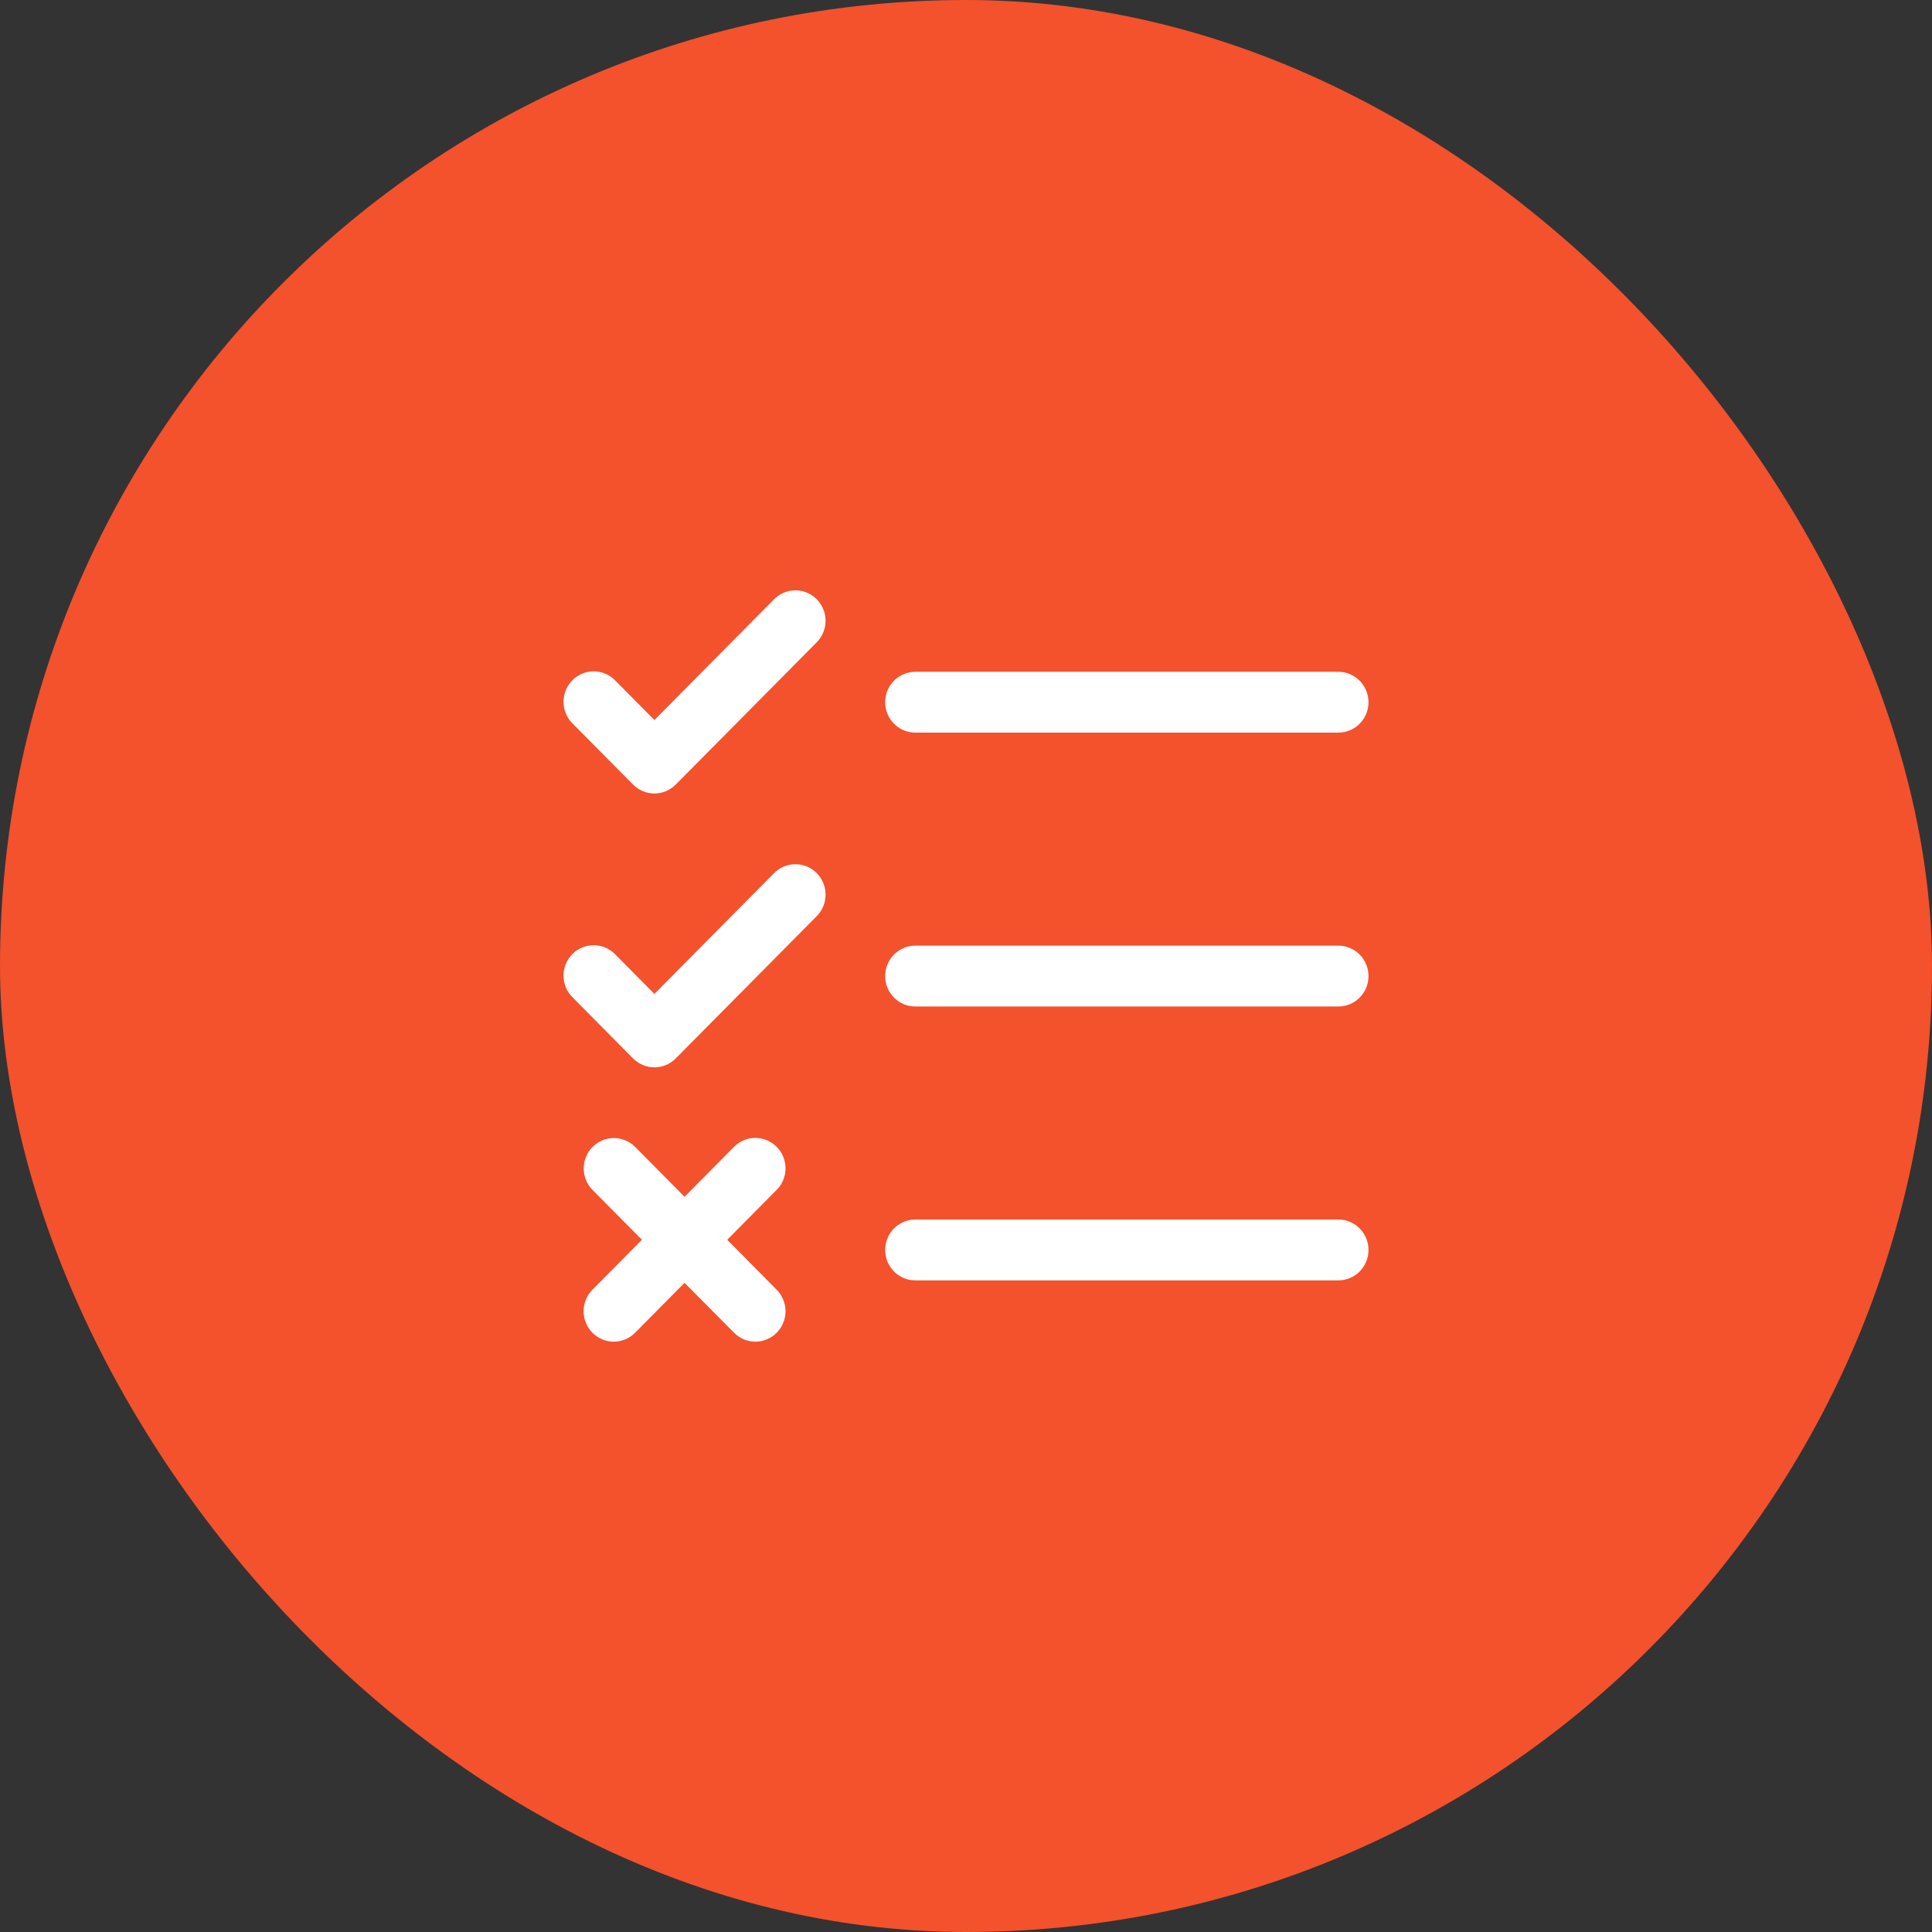 <svg width="72" height="72" viewBox="0 0 72 72" fill="none" xmlns="http://www.w3.org/2000/svg">
<rect x="0" y="0" width="72" height="72" fill="#333333" stroke="none"/>
<rect width="72" height="72" rx="36" fill="#F4512D"/>
<path d="M29.61 22C29.318 22.009 29.041 22.132 28.837 22.343L24.388 26.833L22.935 25.367C22.831 25.258 22.707 25.171 22.57 25.111C22.433 25.052 22.285 25.02 22.135 25.018C21.986 25.017 21.837 25.046 21.699 25.103C21.561 25.16 21.435 25.244 21.329 25.351C21.224 25.457 21.14 25.584 21.083 25.724C21.027 25.864 20.998 26.013 21 26.164C21.002 26.315 21.033 26.464 21.092 26.603C21.151 26.741 21.238 26.866 21.346 26.971L23.593 29.239C23.804 29.451 24.09 29.571 24.388 29.571C24.686 29.571 24.971 29.451 25.182 29.239L30.427 23.947C30.589 23.787 30.699 23.582 30.744 23.358C30.789 23.135 30.766 22.902 30.677 22.692C30.589 22.482 30.44 22.303 30.25 22.18C30.059 22.056 29.836 21.994 29.61 22ZM34.127 25.035C33.978 25.033 33.83 25.061 33.692 25.117C33.554 25.173 33.428 25.256 33.322 25.361C33.216 25.467 33.132 25.593 33.074 25.731C33.017 25.87 32.987 26.019 32.987 26.169C32.987 26.319 33.017 26.468 33.074 26.607C33.132 26.745 33.216 26.871 33.322 26.977C33.428 27.082 33.554 27.165 33.692 27.221C33.83 27.277 33.978 27.305 34.127 27.303H49.86C50.009 27.305 50.157 27.277 50.295 27.221C50.433 27.165 50.559 27.082 50.665 26.977C50.771 26.871 50.855 26.745 50.913 26.607C50.97 26.468 51 26.319 51 26.169C51 26.019 50.97 25.87 50.913 25.731C50.855 25.593 50.771 25.467 50.665 25.361C50.559 25.256 50.433 25.173 50.295 25.117C50.157 25.061 50.009 25.033 49.86 25.035H34.127ZM29.61 32.207C29.318 32.215 29.041 32.338 28.837 32.549L24.388 37.04L22.935 35.573C22.831 35.465 22.707 35.378 22.57 35.318C22.433 35.258 22.285 35.226 22.135 35.225C21.986 35.223 21.837 35.252 21.699 35.309C21.561 35.366 21.435 35.45 21.329 35.557C21.224 35.664 21.14 35.791 21.083 35.93C21.027 36.07 20.998 36.22 21 36.37C21.002 36.521 21.033 36.67 21.092 36.809C21.151 36.947 21.238 37.072 21.346 37.177L23.593 39.445C23.804 39.658 24.09 39.777 24.388 39.777C24.686 39.777 24.971 39.658 25.182 39.445L30.427 34.153C30.589 33.994 30.699 33.789 30.744 33.565C30.789 33.341 30.766 33.109 30.677 32.898C30.589 32.688 30.44 32.509 30.25 32.386C30.059 32.263 29.836 32.2 29.61 32.207ZM34.127 35.241C33.978 35.239 33.83 35.267 33.692 35.323C33.554 35.379 33.428 35.462 33.322 35.568C33.216 35.673 33.132 35.799 33.074 35.938C33.017 36.076 32.987 36.225 32.987 36.375C32.987 36.526 33.017 36.674 33.074 36.813C33.132 36.952 33.216 37.077 33.322 37.183C33.428 37.288 33.554 37.371 33.692 37.428C33.83 37.484 33.978 37.511 34.127 37.509H49.86C50.009 37.511 50.157 37.484 50.295 37.428C50.433 37.371 50.559 37.288 50.665 37.183C50.771 37.077 50.855 36.952 50.913 36.813C50.97 36.674 51 36.526 51 36.375C51 36.225 50.97 36.076 50.913 35.938C50.855 35.799 50.771 35.673 50.665 35.568C50.559 35.462 50.433 35.379 50.295 35.323C50.157 35.267 50.009 35.239 49.86 35.241H34.127ZM28.123 42.407C27.827 42.414 27.545 42.539 27.339 42.756L25.511 44.6L23.684 42.756C23.579 42.647 23.454 42.56 23.315 42.501C23.177 42.442 23.028 42.412 22.878 42.412C22.654 42.412 22.435 42.479 22.25 42.605C22.064 42.731 21.92 42.91 21.836 43.119C21.752 43.329 21.732 43.558 21.778 43.779C21.824 44 21.934 44.202 22.095 44.359L23.922 46.203L22.095 48.048C21.987 48.152 21.901 48.277 21.841 48.416C21.782 48.554 21.751 48.703 21.749 48.854C21.748 49.005 21.776 49.155 21.833 49.294C21.889 49.434 21.973 49.561 22.078 49.668C22.184 49.775 22.31 49.859 22.448 49.916C22.587 49.973 22.735 50.002 22.884 50C23.034 49.998 23.182 49.967 23.319 49.907C23.456 49.847 23.58 49.76 23.684 49.651L25.511 47.807L27.339 49.651C27.443 49.76 27.567 49.847 27.704 49.907C27.841 49.967 27.989 49.998 28.138 50C28.288 50.002 28.436 49.973 28.575 49.916C28.713 49.859 28.839 49.775 28.945 49.668C29.05 49.561 29.134 49.434 29.19 49.294C29.247 49.155 29.275 49.005 29.274 48.854C29.272 48.703 29.241 48.554 29.181 48.416C29.122 48.277 29.036 48.152 28.928 48.048L27.101 46.203L28.928 44.359C29.092 44.201 29.204 43.996 29.25 43.773C29.296 43.549 29.275 43.316 29.188 43.105C29.101 42.894 28.952 42.715 28.762 42.59C28.573 42.465 28.35 42.402 28.123 42.407ZM34.127 45.447C33.978 45.445 33.83 45.473 33.692 45.529C33.554 45.585 33.428 45.668 33.322 45.774C33.216 45.879 33.132 46.005 33.074 46.144C33.017 46.282 32.987 46.431 32.987 46.581C32.987 46.732 33.017 46.881 33.074 47.019C33.132 47.158 33.216 47.284 33.322 47.389C33.428 47.495 33.554 47.578 33.692 47.634C33.83 47.69 33.978 47.718 34.127 47.715H49.86C50.009 47.718 50.157 47.69 50.295 47.634C50.433 47.578 50.559 47.495 50.665 47.389C50.771 47.284 50.855 47.158 50.913 47.019C50.97 46.881 51 46.732 51 46.581C51 46.431 50.97 46.282 50.913 46.144C50.855 46.005 50.771 45.879 50.665 45.774C50.559 45.668 50.433 45.585 50.295 45.529C50.157 45.473 50.009 45.445 49.86 45.447H34.127Z" fill="white"/>
</svg>
